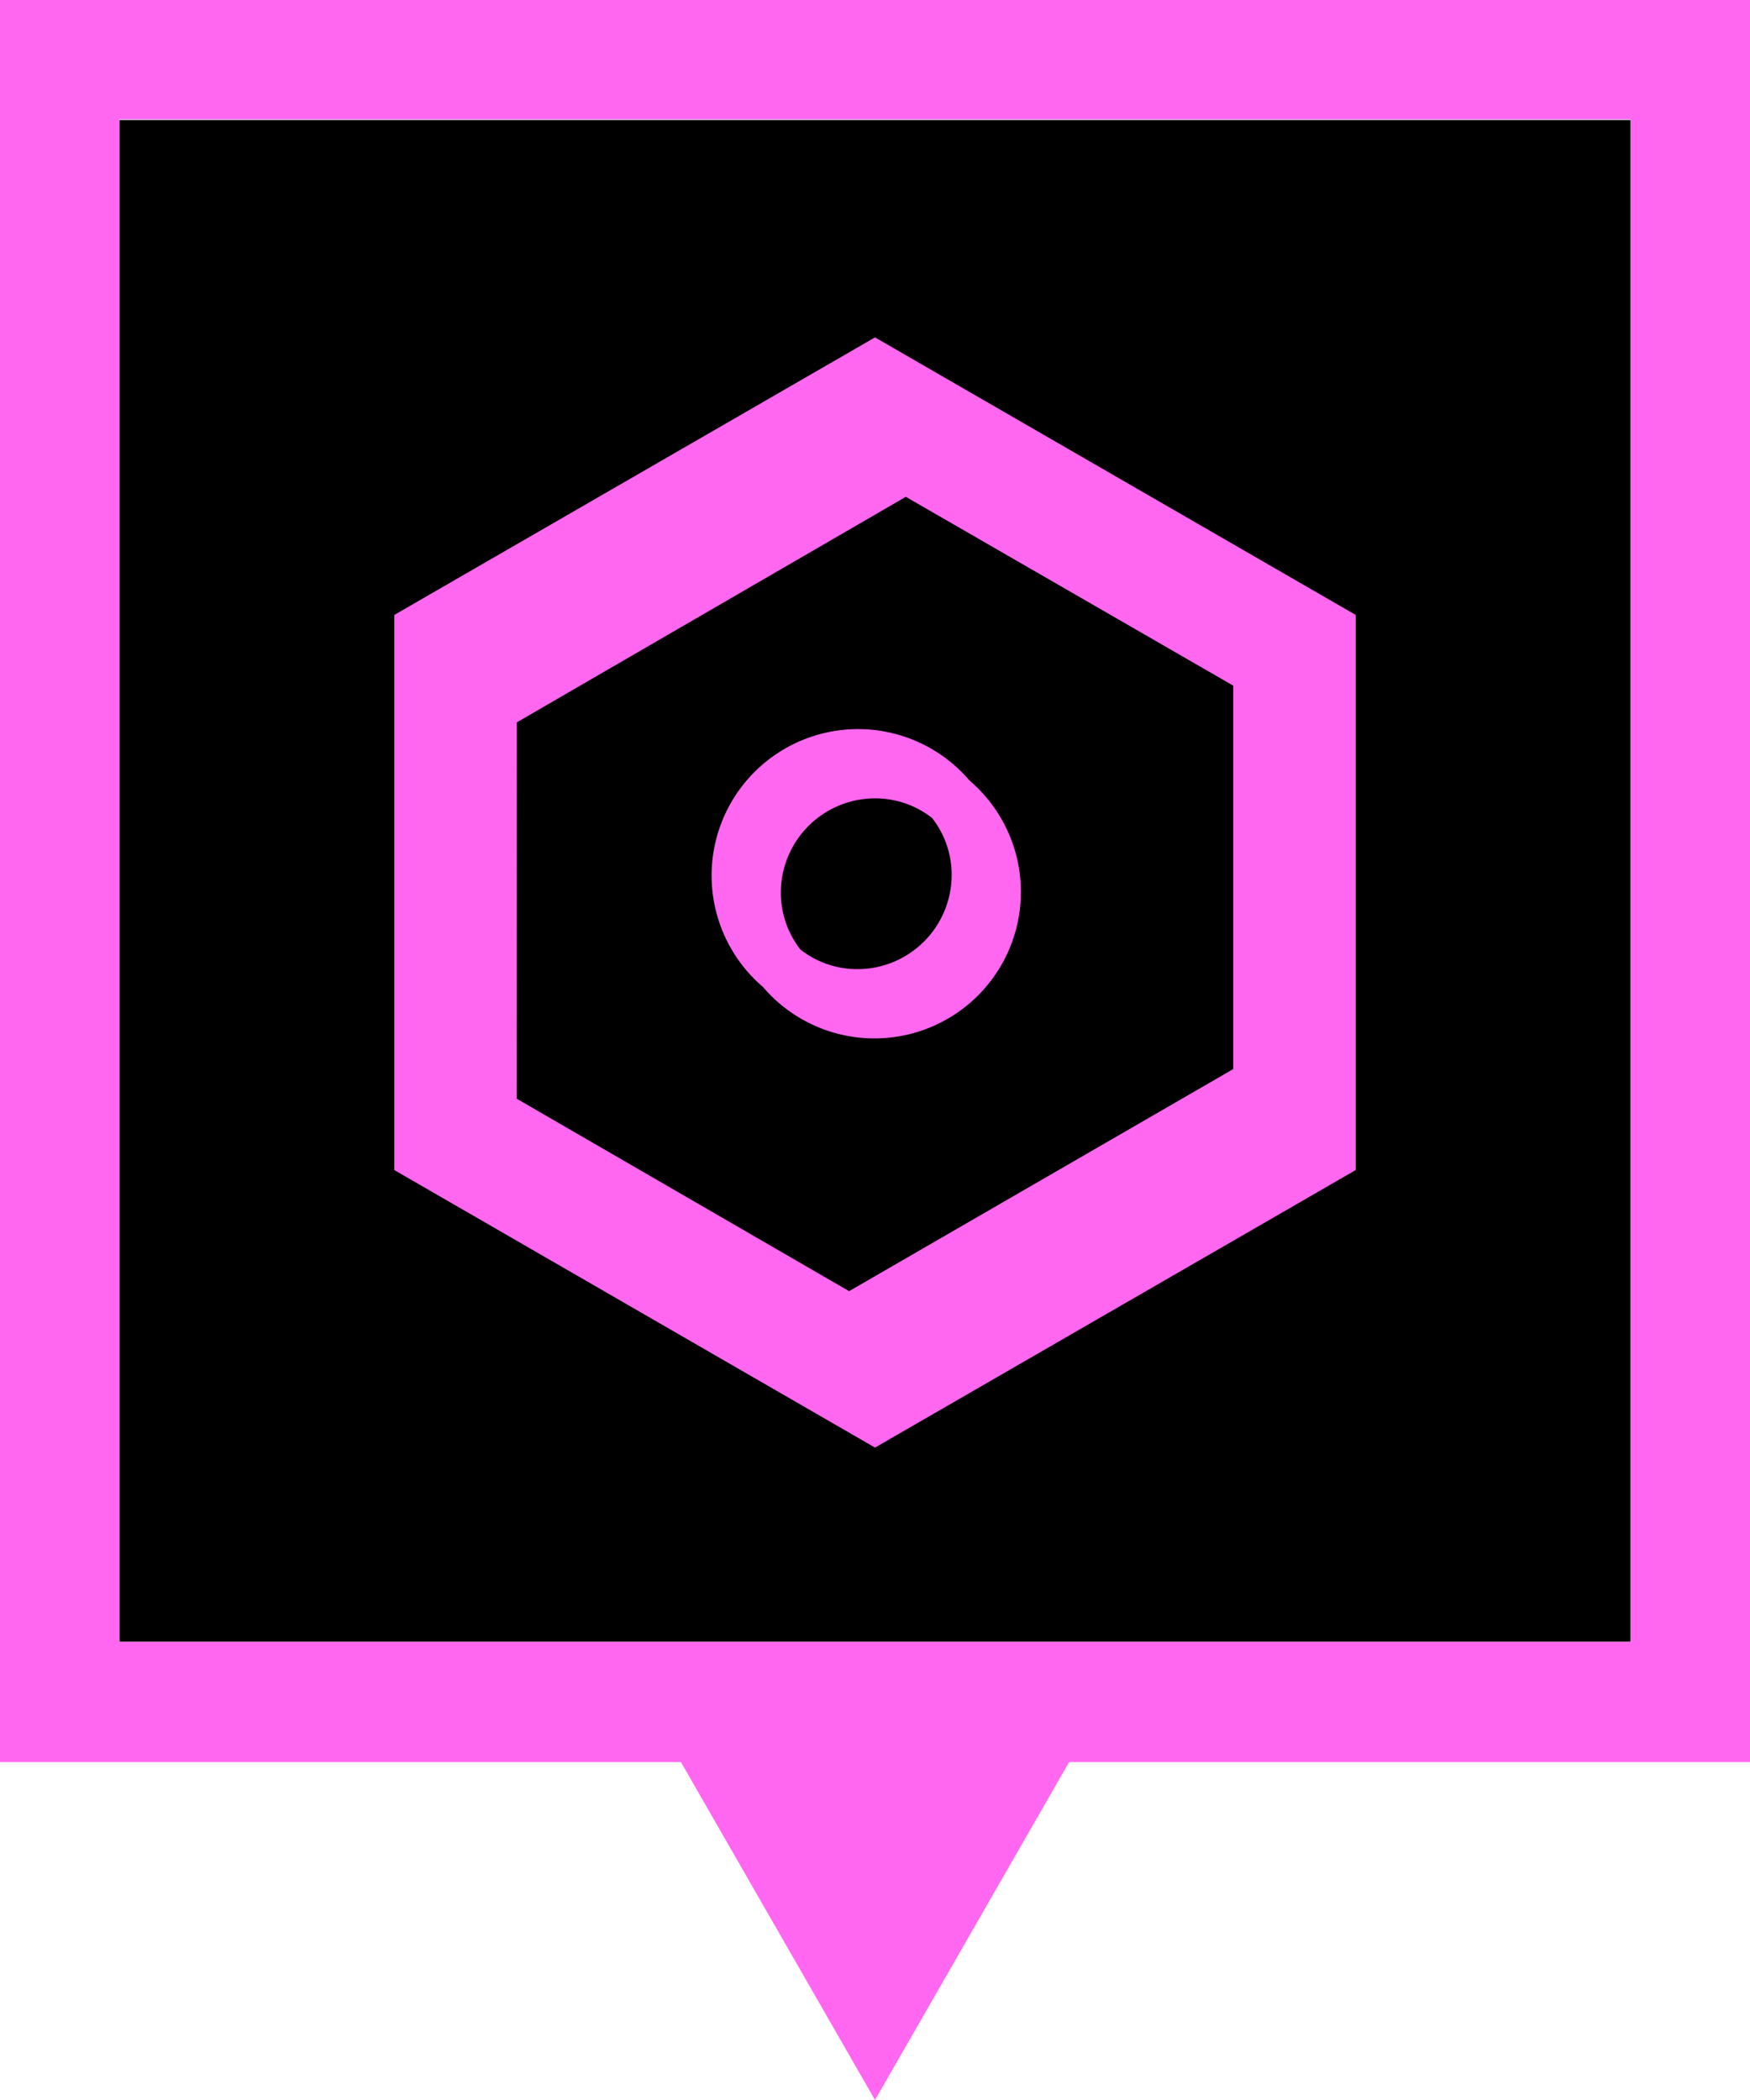 <svg id="Layer_1" data-name="Layer 1" xmlns="http://www.w3.org/2000/svg" viewBox="0 0 100 120"><defs><style>.cls-1{fill:#ff67f0;}</style></defs><title>engineer</title><rect x="6.82" y="6.86" width="86.36" height="86.96"/><path class="cls-1" d="M0,0V100.69H38.91L50,120l11.09-19.31H100V0ZM93.18,93.82H6.82v-87H93.18Z"/><path class="cls-1" d="M50,19.28,22.53,35.14V66.86L50,82.72,77.47,66.86V35.14Zm-20.47,22L51.76,28.39,70.47,39.18V61.09L48.52,73.78l-19-11Z"/><path class="cls-1" d="M55.4,44.6A8.37,8.37,0,1,0,43.6,56.4,8.37,8.37,0,1,0,55.4,44.6ZM49,55.38a5.27,5.27,0,0,1-3.26-1.12A5.27,5.27,0,0,1,44.62,51,5.39,5.39,0,0,1,50,45.62a5.27,5.27,0,0,1,3.26,1.12A5.27,5.27,0,0,1,54.38,50,5.39,5.39,0,0,1,49,55.38Z"/></svg>